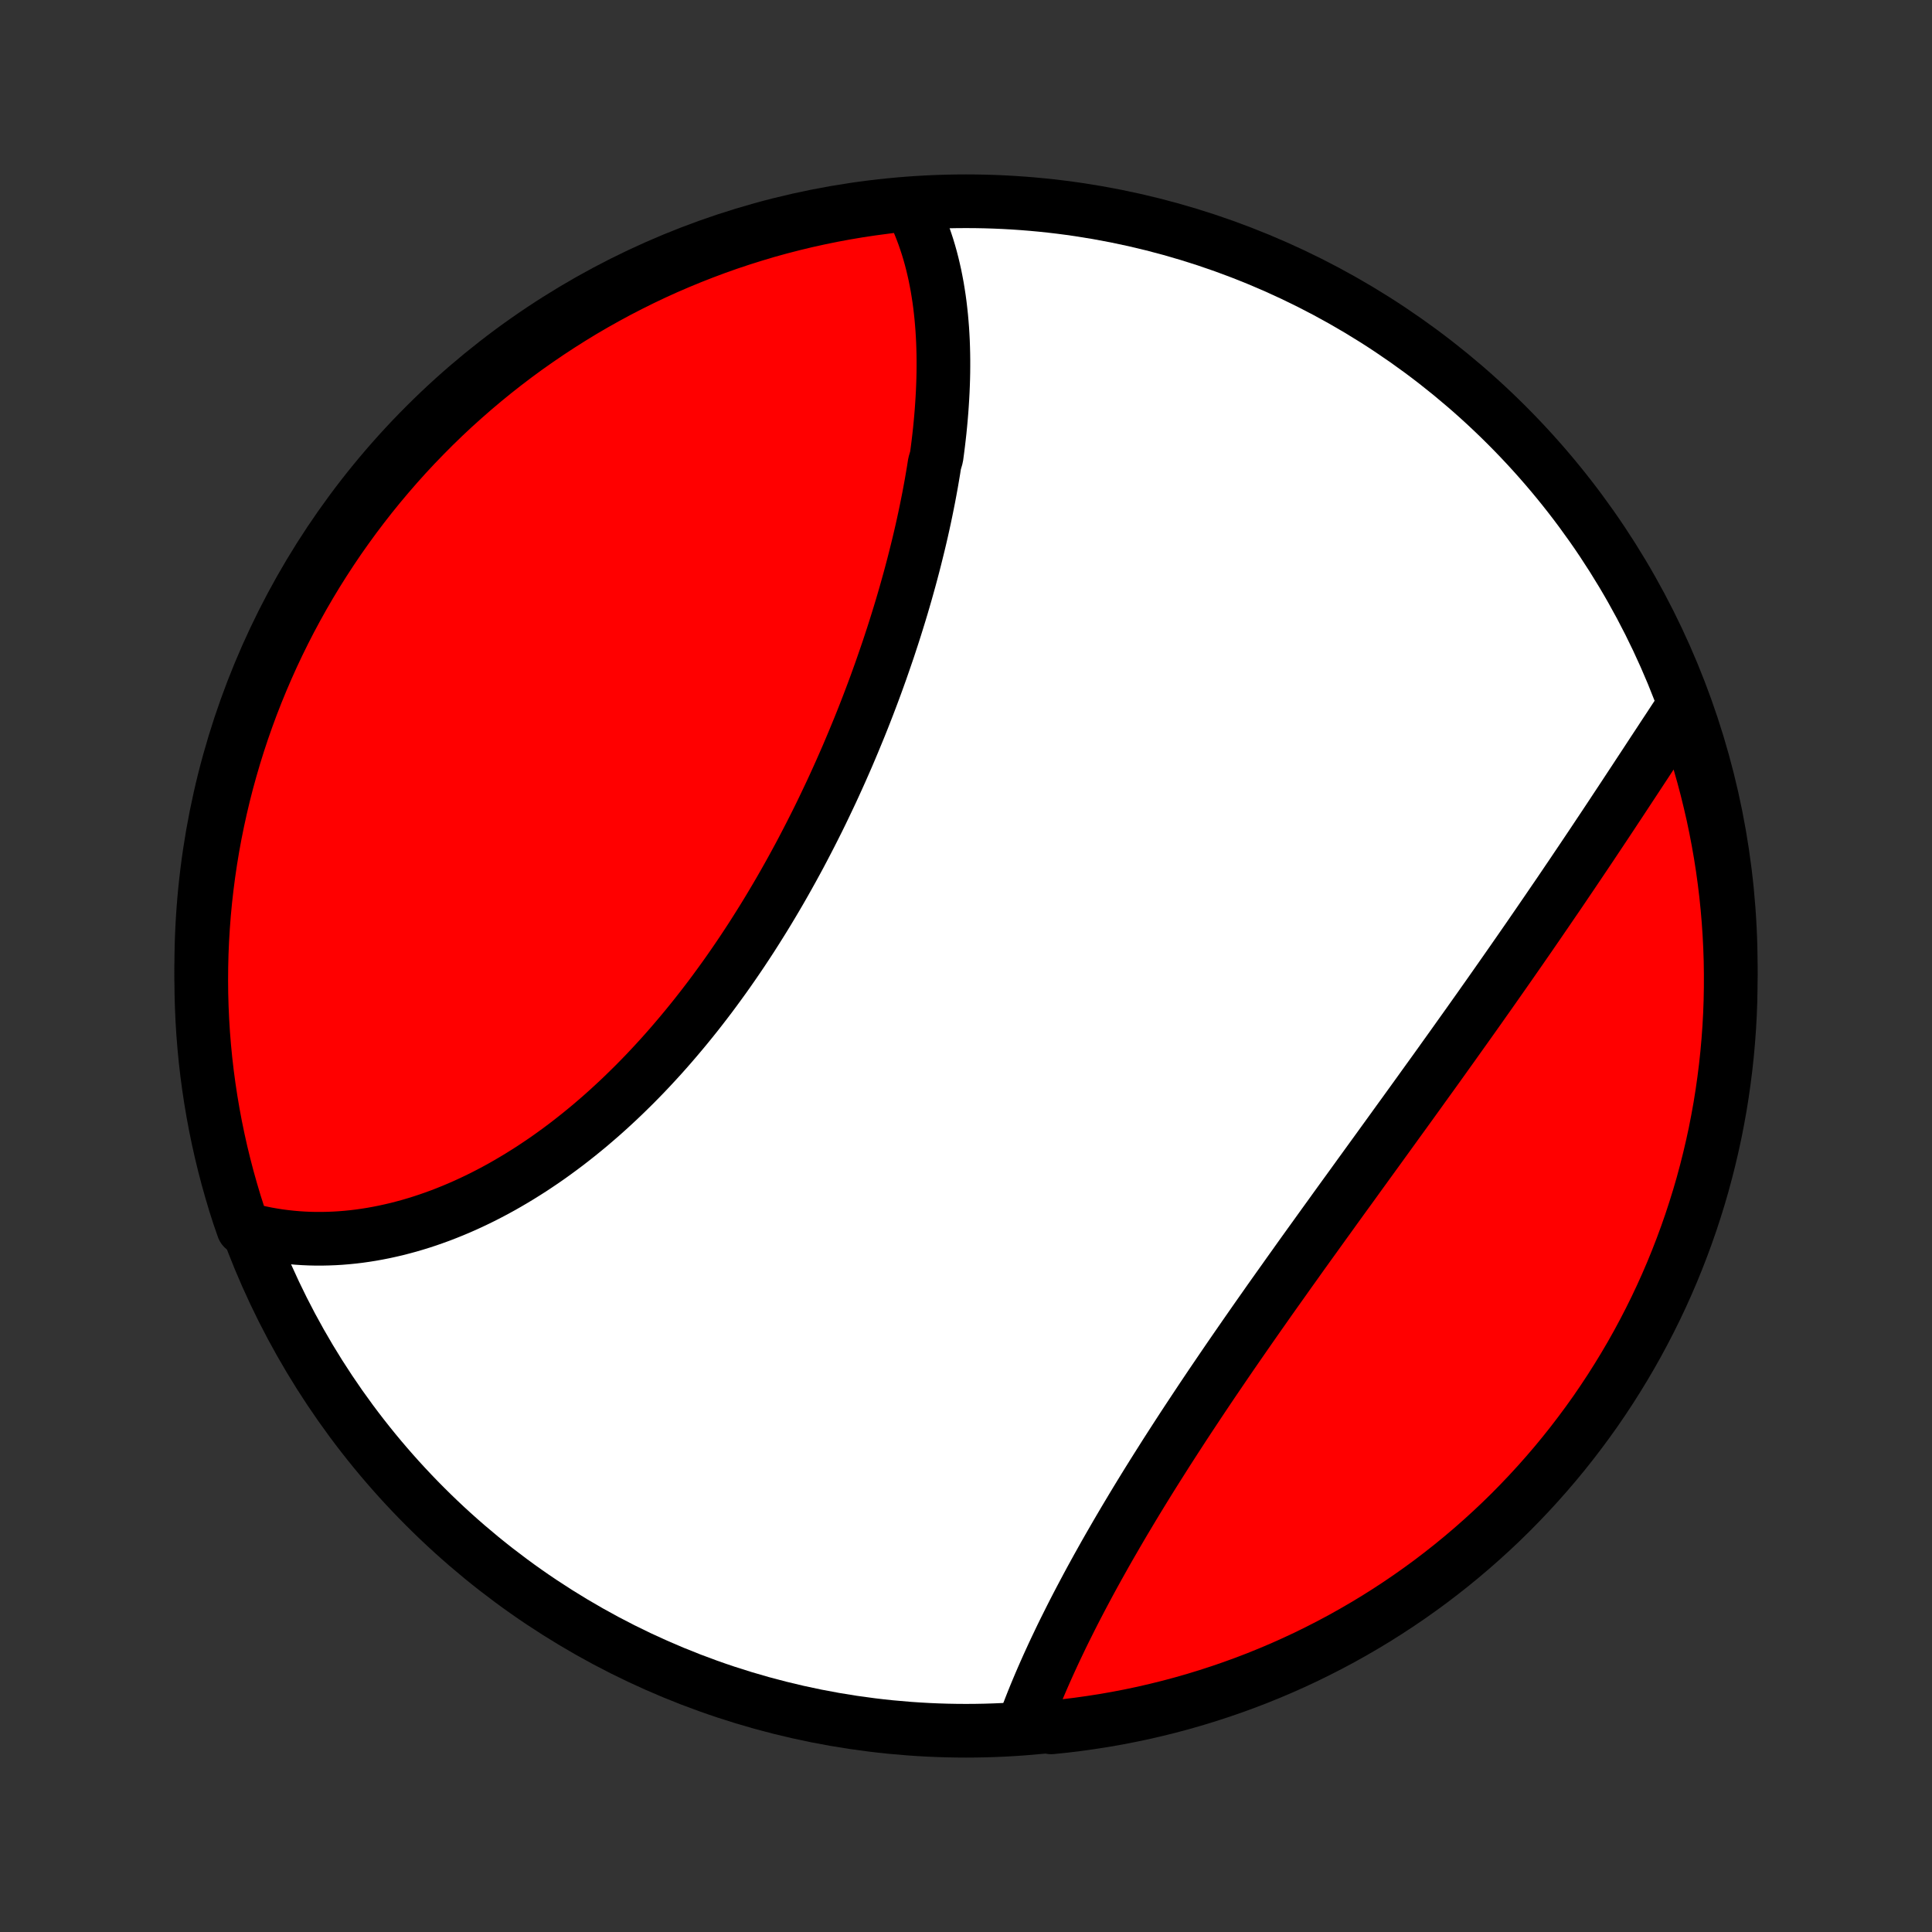 <?xml version="1.0" encoding="utf-8" standalone="no"?>
<!DOCTYPE svg PUBLIC "-//W3C//DTD SVG 1.1//EN"
  "http://www.w3.org/Graphics/SVG/1.1/DTD/svg11.dtd">
<!-- Created with matplotlib (http://matplotlib.org/) -->
<svg height="72pt" version="1.1" viewBox="0 0 72 72" width="72pt" xmlns="http://www.w3.org/2000/svg" xmlns:xlink="http://www.w3.org/1999/xlink">
 <rect x="0" y="0" width="72" height="72" fill="#333333" stroke="none"/>
 <defs>
  <style type="text/css">
*{stroke-linecap:butt;stroke-linejoin:round;}
  </style>
 </defs>
 <g id="figure_1">
  <g id="patch_1">
   <path d="
M0 72
L72 72
L72 0
L0 0
z
" style="fill:none;"/>
  </g>
  <g id="axes_1">
   <g id="PatchCollection_1">
    <defs>
     <path d="
M36 -7.5
C43.558 -7.5 50.808 -10.503 56.153 -15.848
C61.497 -21.192 64.5 -28.442 64.5 -36
C64.5 -43.558 61.497 -50.808 56.153 -56.153
C50.808 -61.497 43.558 -64.5 36 -64.5
C28.442 -64.5 21.192 -61.497 15.848 -56.153
C10.503 -50.808 7.5 -43.558 7.5 -36
C7.5 -28.442 10.503 -21.192 15.848 -15.848
C21.192 -10.503 28.442 -7.5 36 -7.5
z
" id="C0_0_a811fe30f3"/>
     <path d="
M33.905 -64.405
L34.004 -64.212
L34.098 -64.016
L34.188 -63.819
L34.272 -63.62
L34.352 -63.418
L34.428 -63.215
L34.499 -63.009
L34.567 -62.802
L34.63 -62.593
L34.689 -62.383
L34.744 -62.17
L34.795 -61.956
L34.843 -61.741
L34.886 -61.524
L34.927 -61.306
L34.963 -61.086
L34.997 -60.865
L35.027 -60.642
L35.053 -60.419
L35.077 -60.194
L35.097 -59.967
L35.115 -59.74
L35.129 -59.511
L35.141 -59.281
L35.149 -59.05
L35.155 -58.818
L35.158 -58.585
L35.158 -58.35
L35.156 -58.115
L35.151 -57.879
L35.143 -57.642
L35.133 -57.404
L35.12 -57.164
L35.105 -56.924
L35.088 -56.683
L35.068 -56.441
L35.046 -56.199
L35.022 -55.955
L34.995 -55.711
L34.966 -55.465
L34.935 -55.219
L34.902 -54.972
L34.83 -54.725
L34.791 -54.476
L34.749 -54.227
L34.706 -53.977
L34.66 -53.727
L34.613 -53.475
L34.563 -53.223
L34.512 -52.97
L34.459 -52.717
L34.404 -52.463
L34.347 -52.208
L34.288 -51.953
L34.227 -51.697
L34.164 -51.441
L34.1 -51.184
L34.034 -50.926
L33.966 -50.668
L33.896 -50.409
L33.824 -50.15
L33.751 -49.89
L33.676 -49.63
L33.599 -49.369
L33.52 -49.108
L33.439 -48.846
L33.357 -48.584
L33.273 -48.321
L33.187 -48.059
L33.1 -47.795
L33.01 -47.532
L32.919 -47.268
L32.827 -47.004
L32.732 -46.739
L32.636 -46.474
L32.538 -46.209
L32.438 -45.944
L32.337 -45.679
L32.234 -45.414
L32.129 -45.148
L32.022 -44.882
L31.913 -44.617
L31.803 -44.351
L31.691 -44.085
L31.578 -43.819
L31.462 -43.554
L31.345 -43.288
L31.226 -43.023
L31.105 -42.757
L30.983 -42.492
L30.858 -42.228
L30.732 -41.963
L30.605 -41.699
L30.475 -41.435
L30.343 -41.172
L30.21 -40.909
L30.075 -40.647
L29.938 -40.385
L29.8 -40.123
L29.659 -39.863
L29.517 -39.603
L29.373 -39.344
L29.227 -39.085
L29.08 -38.828
L28.93 -38.571
L28.779 -38.316
L28.626 -38.061
L28.471 -37.807
L28.314 -37.555
L28.156 -37.304
L27.996 -37.053
L27.834 -36.805
L27.67 -36.557
L27.504 -36.311
L27.337 -36.067
L27.168 -35.824
L26.997 -35.582
L26.824 -35.343
L26.65 -35.105
L26.474 -34.868
L26.296 -34.634
L26.116 -34.401
L25.935 -34.17
L25.752 -33.942
L25.567 -33.715
L25.381 -33.491
L25.193 -33.269
L25.004 -33.049
L24.813 -32.831
L24.62 -32.615
L24.426 -32.403
L24.23 -32.192
L24.033 -31.984
L23.834 -31.779
L23.634 -31.576
L23.432 -31.377
L23.229 -31.179
L23.025 -30.985
L22.819 -30.794
L22.612 -30.605
L22.403 -30.419
L22.193 -30.237
L21.983 -30.057
L21.77 -29.881
L21.557 -29.708
L21.342 -29.538
L21.127 -29.371
L20.91 -29.208
L20.692 -29.048
L20.474 -28.891
L20.254 -28.738
L20.033 -28.589
L19.812 -28.442
L19.589 -28.3
L19.366 -28.161
L19.142 -28.026
L18.917 -27.894
L18.692 -27.766
L18.466 -27.642
L18.239 -27.522
L18.012 -27.405
L17.784 -27.293
L17.555 -27.184
L17.326 -27.079
L17.096 -26.978
L16.867 -26.882
L16.636 -26.789
L16.406 -26.7
L16.175 -26.616
L15.943 -26.535
L15.712 -26.459
L15.48 -26.387
L15.248 -26.319
L15.016 -26.256
L14.784 -26.196
L14.552 -26.142
L14.32 -26.091
L14.087 -26.045
L13.855 -26.003
L13.623 -25.966
L13.391 -25.933
L13.159 -25.905
L12.927 -25.882
L12.695 -25.863
L12.464 -25.849
L12.233 -25.84
L12.002 -25.835
L11.772 -25.835
L11.541 -25.84
L11.312 -25.85
L11.082 -25.865
L10.854 -25.885
L10.625 -25.91
L10.397 -25.939
L10.17 -25.975
L9.943 -26.015
L9.717 -26.061
L9.492 -26.112
L9.268 -26.168
L9.065 -26.23
L8.907 -26.685
L8.756 -27.157
L8.615 -27.631
L8.481 -28.108
L8.356 -28.587
L8.239 -29.068
L8.131 -29.552
L8.031 -30.037
L7.94 -30.525
L7.857 -31.014
L7.783 -31.504
L7.717 -31.996
L7.66 -32.489
L7.612 -32.983
L7.572 -33.478
L7.541 -33.974
L7.519 -34.471
L7.505 -34.967
L7.5 -35.465
L7.504 -35.962
L7.516 -36.459
L7.537 -36.957
L7.567 -37.454
L7.605 -37.95
L7.652 -38.446
L7.708 -38.941
L7.772 -39.435
L7.845 -39.929
L7.926 -40.421
L8.016 -40.911
L8.115 -41.401
L8.222 -41.888
L8.337 -42.374
L8.461 -42.858
L8.594 -43.34
L8.734 -43.819
L8.883 -44.296
L9.04 -44.771
L9.206 -45.243
L9.379 -45.712
L9.561 -46.178
L9.751 -46.641
L9.949 -47.101
L10.154 -47.557
L10.368 -48.01
L10.589 -48.459
L10.818 -48.905
L11.055 -49.346
L11.299 -49.784
L11.551 -50.217
L11.81 -50.646
L12.077 -51.07
L12.351 -51.49
L12.632 -51.906
L12.921 -52.316
L13.216 -52.721
L13.518 -53.121
L13.827 -53.516
L14.143 -53.906
L14.466 -54.29
L14.795 -54.669
L15.13 -55.042
L15.472 -55.409
L15.821 -55.77
L16.175 -56.126
L16.535 -56.475
L16.901 -56.818
L17.274 -57.154
L17.651 -57.484
L18.035 -57.808
L18.424 -58.125
L18.818 -58.435
L19.217 -58.738
L19.622 -59.035
L20.032 -59.324
L20.446 -59.606
L20.865 -59.881
L21.289 -60.149
L21.717 -60.41
L22.15 -60.663
L22.587 -60.908
L23.027 -61.146
L23.472 -61.376
L23.921 -61.599
L24.373 -61.814
L24.829 -62.021
L25.288 -62.219
L25.751 -62.41
L26.217 -62.593
L26.685 -62.768
L27.157 -62.935
L27.631 -63.093
L28.108 -63.243
L28.587 -63.386
L29.068 -63.519
L29.552 -63.644
L30.037 -63.761
L30.525 -63.869
L31.014 -63.969
L31.504 -64.06
L31.996 -64.143
L32.489 -64.217
L32.983 -64.283
z
" id="C0_1_e11bb286fe"/>
     <path d="
M62.675 -45.601
L62.544 -45.405
L62.413 -45.207
L62.282 -45.007
L62.15 -44.806
L62.016 -44.604
L61.883 -44.4
L61.748 -44.195
L61.612 -43.989
L61.476 -43.781
L61.339 -43.572
L61.201 -43.362
L61.062 -43.151
L60.923 -42.939
L60.782 -42.725
L60.641 -42.511
L60.499 -42.295
L60.356 -42.078
L60.212 -41.861
L60.068 -41.642
L59.922 -41.422
L59.776 -41.202
L59.628 -40.98
L59.48 -40.758
L59.331 -40.534
L59.181 -40.31
L59.03 -40.085
L58.878 -39.859
L58.725 -39.632
L58.572 -39.404
L58.417 -39.176
L58.262 -38.946
L58.106 -38.716
L57.948 -38.485
L57.79 -38.254
L57.631 -38.021
L57.471 -37.788
L57.311 -37.554
L57.149 -37.319
L56.987 -37.083
L56.823 -36.847
L56.659 -36.61
L56.494 -36.373
L56.328 -36.134
L56.161 -35.895
L55.994 -35.656
L55.825 -35.415
L55.656 -35.174
L55.486 -34.932
L55.315 -34.69
L55.144 -34.447
L54.971 -34.203
L54.798 -33.959
L54.624 -33.714
L54.449 -33.469
L54.274 -33.223
L54.098 -32.976
L53.921 -32.729
L53.744 -32.481
L53.566 -32.232
L53.387 -31.983
L53.207 -31.734
L53.027 -31.484
L52.847 -31.233
L52.666 -30.982
L52.484 -30.73
L52.302 -30.478
L52.119 -30.226
L51.936 -29.972
L51.753 -29.719
L51.569 -29.465
L51.385 -29.21
L51.2 -28.955
L51.015 -28.7
L50.83 -28.444
L50.644 -28.188
L50.459 -27.931
L50.273 -27.674
L50.086 -27.417
L49.9 -27.16
L49.714 -26.902
L49.528 -26.643
L49.341 -26.385
L49.155 -26.126
L48.969 -25.867
L48.782 -25.608
L48.596 -25.349
L48.41 -25.089
L48.225 -24.829
L48.039 -24.569
L47.855 -24.309
L47.67 -24.049
L47.485 -23.789
L47.301 -23.529
L47.118 -23.268
L46.935 -23.008
L46.753 -22.748
L46.571 -22.487
L46.39 -22.227
L46.21 -21.967
L46.03 -21.707
L45.851 -21.447
L45.673 -21.187
L45.496 -20.927
L45.32 -20.668
L45.144 -20.409
L44.97 -20.15
L44.797 -19.892
L44.625 -19.633
L44.454 -19.375
L44.284 -19.118
L44.115 -18.861
L43.948 -18.604
L43.782 -18.348
L43.617 -18.092
L43.453 -17.837
L43.292 -17.582
L43.131 -17.328
L42.972 -17.075
L42.814 -16.822
L42.658 -16.57
L42.504 -16.319
L42.351 -16.068
L42.2 -15.818
L42.051 -15.569
L41.903 -15.321
L41.757 -15.073
L41.613 -14.827
L41.471 -14.581
L41.33 -14.337
L41.191 -14.093
L41.055 -13.85
L40.92 -13.609
L40.787 -13.368
L40.656 -13.129
L40.527 -12.89
L40.401 -12.653
L40.276 -12.417
L40.153 -12.182
L40.032 -11.948
L39.914 -11.716
L39.798 -11.484
L39.683 -11.254
L39.571 -11.026
L39.462 -10.798
L39.354 -10.572
L39.249 -10.348
L39.146 -10.124
L39.045 -9.902
L38.947 -9.682
L38.851 -9.463
L38.757 -9.245
L38.666 -9.029
L38.577 -8.815
L38.491 -8.602
L38.407 -8.39
L38.326 -8.18
L38.247 -7.972
L38.68 -7.765
L39.175 -7.626
L39.669 -7.677
L40.162 -7.737
L40.653 -7.806
L41.143 -7.882
L41.632 -7.968
L42.118 -8.062
L42.603 -8.164
L43.086 -8.276
L43.567 -8.395
L44.045 -8.523
L44.521 -8.659
L44.994 -8.804
L45.465 -8.957
L45.933 -9.118
L46.398 -9.287
L46.859 -9.464
L47.317 -9.65
L47.772 -9.843
L48.223 -10.045
L48.671 -10.254
L49.114 -10.472
L49.554 -10.697
L49.989 -10.929
L50.42 -11.17
L50.847 -11.418
L51.27 -11.673
L51.687 -11.936
L52.1 -12.206
L52.508 -12.483
L52.911 -12.768
L53.309 -13.059
L53.701 -13.358
L54.089 -13.664
L54.47 -13.976
L54.846 -14.295
L55.216 -14.621
L55.581 -14.953
L55.939 -15.291
L56.292 -15.636
L56.638 -15.988
L56.978 -16.345
L57.311 -16.708
L57.638 -17.077
L57.959 -17.452
L58.272 -17.832
L58.579 -18.218
L58.879 -18.61
L59.172 -19.006
L59.459 -19.408
L59.737 -19.815
L60.009 -20.227
L60.273 -20.644
L60.53 -21.065
L60.78 -21.491
L61.022 -21.921
L61.256 -22.356
L61.483 -22.795
L61.702 -23.237
L61.913 -23.684
L62.116 -24.134
L62.311 -24.588
L62.498 -25.046
L62.677 -25.507
L62.848 -25.971
L63.011 -26.438
L63.165 -26.908
L63.312 -27.381
L63.45 -27.856
L63.579 -28.334
L63.7 -28.814
L63.813 -29.297
L63.918 -29.781
L64.013 -30.268
L64.101 -30.756
L64.179 -31.245
L64.249 -31.737
L64.311 -32.229
L64.364 -32.723
L64.408 -33.217
L64.444 -33.713
L64.471 -34.209
L64.489 -34.706
L64.498 -35.203
L64.499 -35.7
L64.492 -36.197
L64.475 -36.695
L64.45 -37.192
L64.416 -37.689
L64.374 -38.185
L64.323 -38.68
L64.263 -39.175
L64.195 -39.669
L64.118 -40.162
L64.032 -40.653
L63.938 -41.143
L63.836 -41.632
L63.724 -42.118
L63.605 -42.603
L63.477 -43.086
L63.341 -43.567
L63.196 -44.045
L63.044 -44.521
z
" id="C0_2_e578102caf"/>
    </defs>
    <g clip-path="url(#p1bffca34e9)">
     <use style="fill:#ffffff;stroke:#000000;stroke-width:2.0;" x="0.0" xlink:href="#C0_0_a811fe30f3" y="72.0"/>
    </g>
    <g clip-path="url(#p1bffca34e9)">
     <use style="fill:#ff0000;stroke:#000000;stroke-width:2.0;" x="0.0" xlink:href="#C0_1_e11bb286fe" y="72.0"/>
    </g>
    <g clip-path="url(#p1bffca34e9)">
     <use style="fill:#ff0000;stroke:#000000;stroke-width:2.0;" x="0.0" xlink:href="#C0_2_e578102caf" y="72.0"/>
    </g>
   </g>
  </g>
 </g>
 <defs>
  <clipPath id="p1bffca34e9">
   <rect height="72.0" width="72.0" x="0.0" y="0.0"/>
  </clipPath>
 </defs>
</svg>
